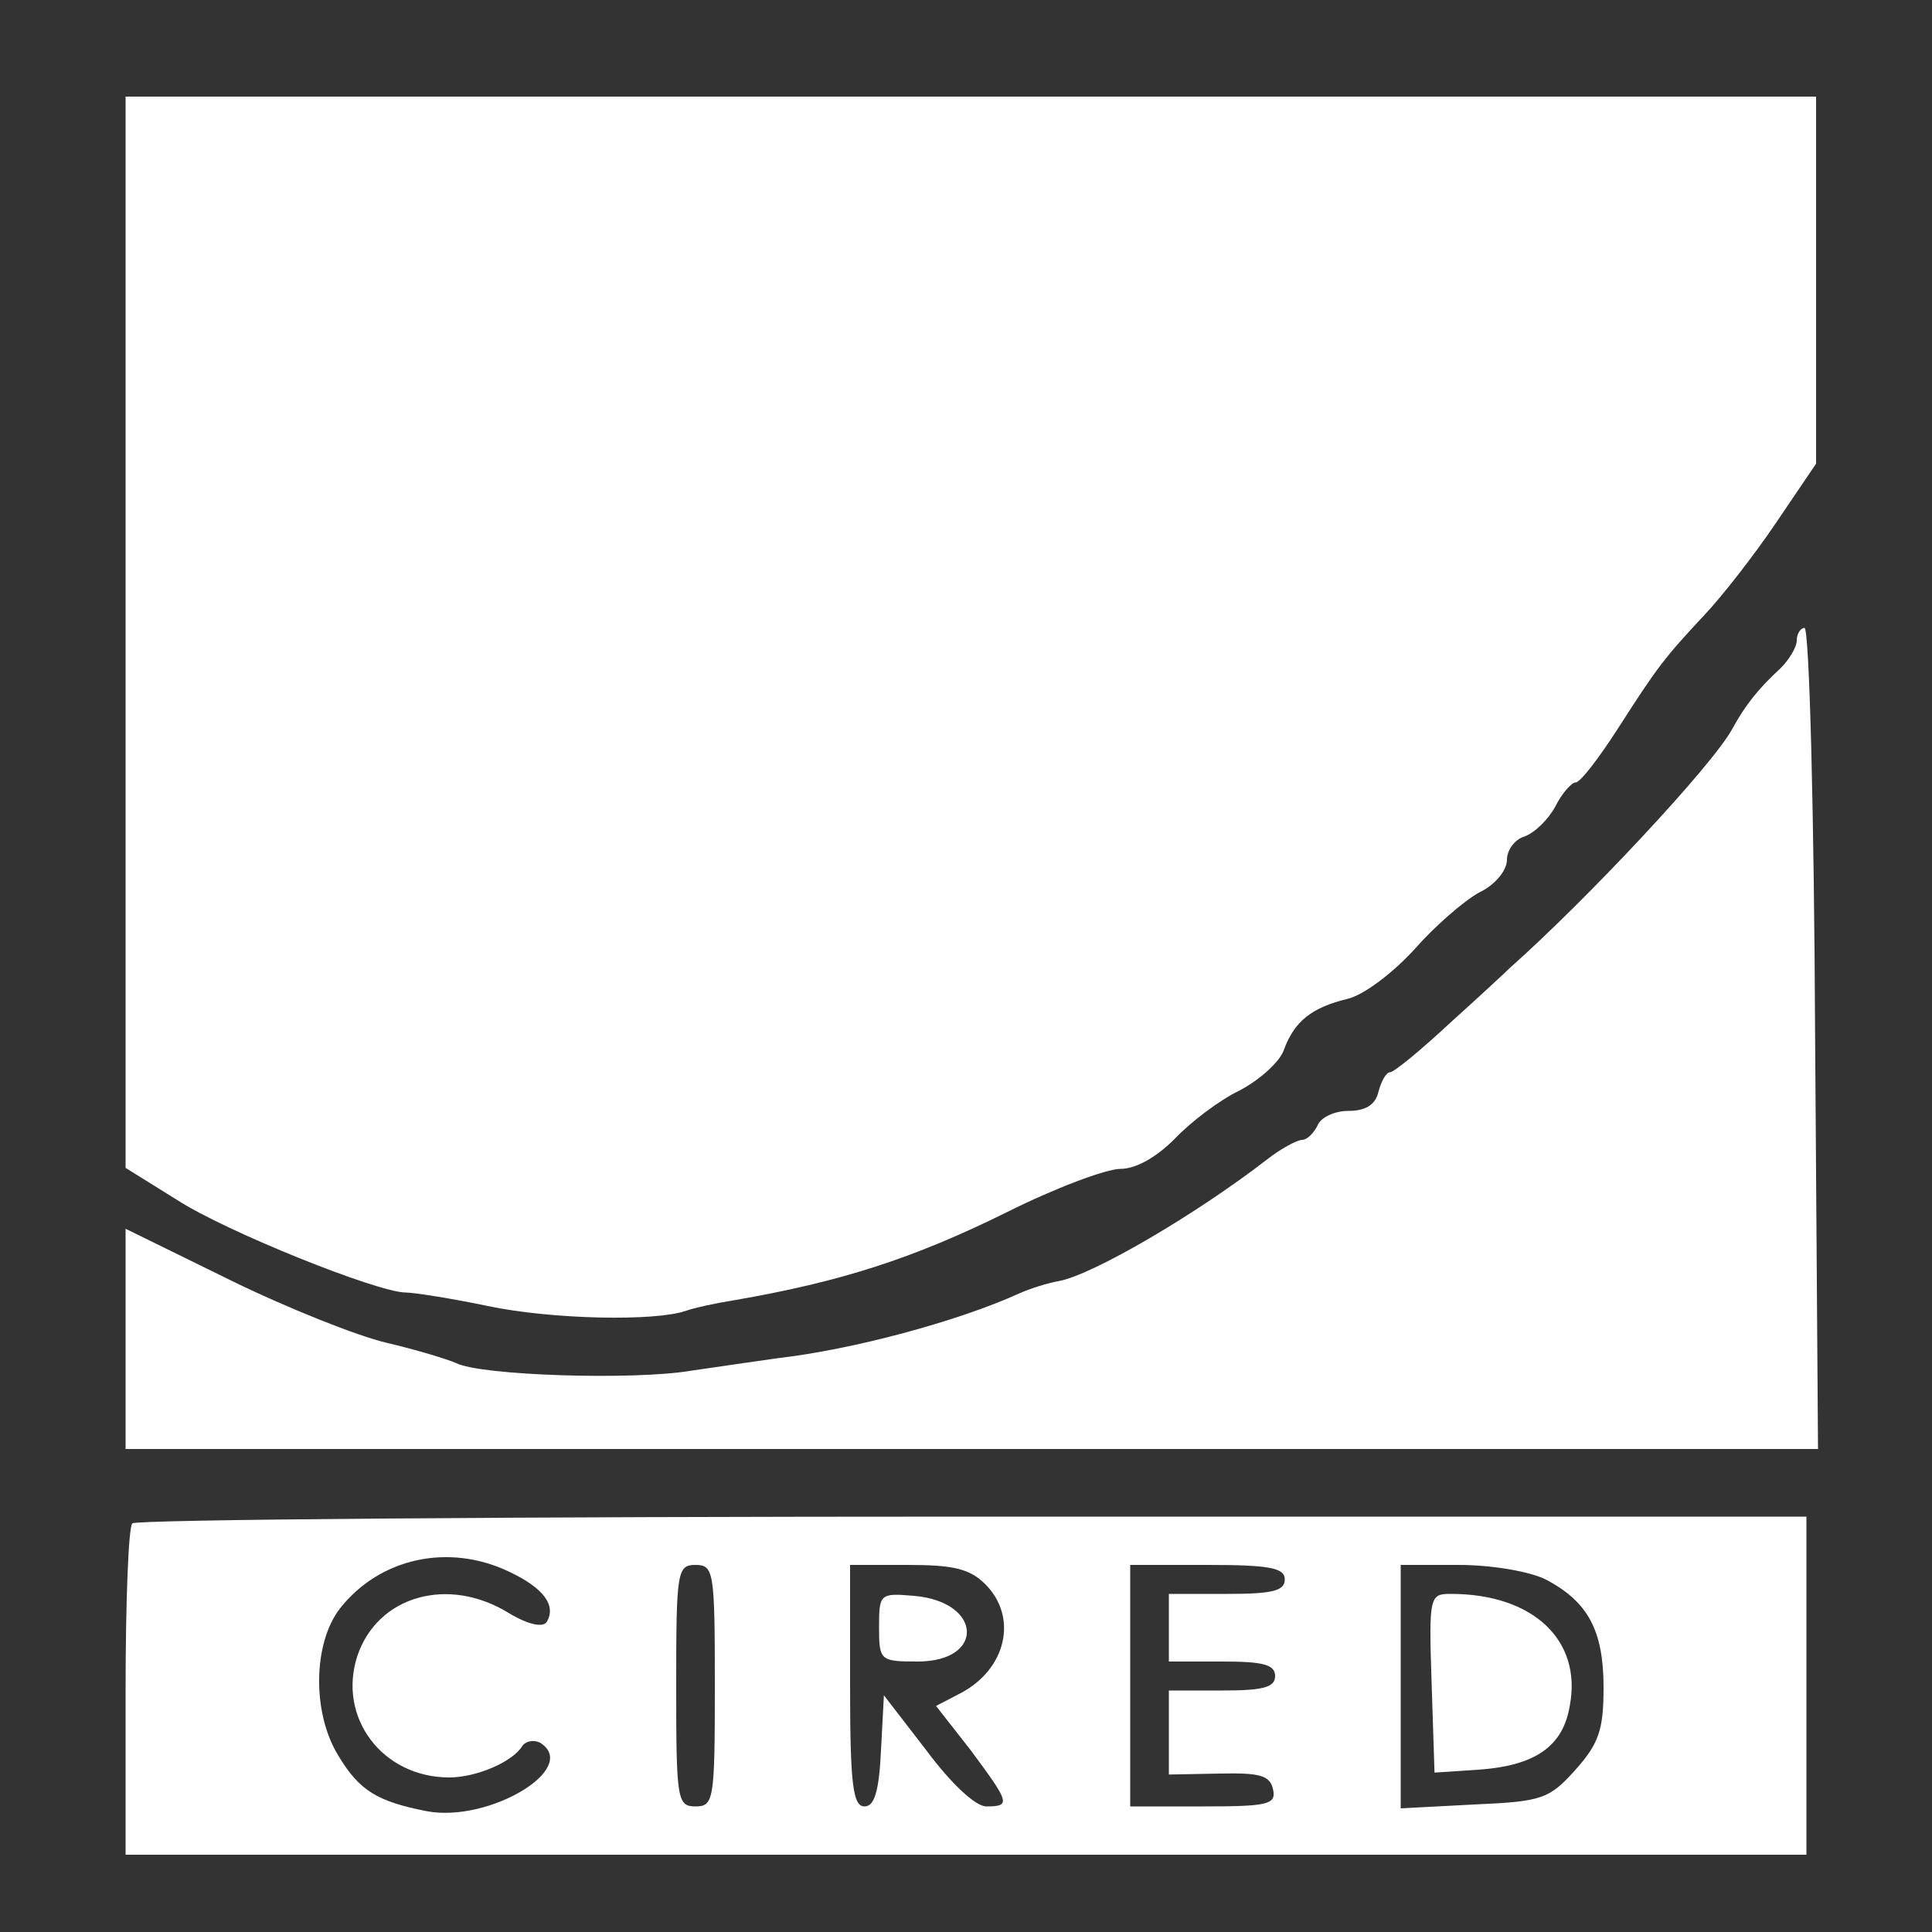 <svg width="121" height="121" viewBox="0 0 121 121" fill="none" xmlns="http://www.w3.org/2000/svg">
<rect x="0" y="0" width="121" height="121" fill="#333333" stroke="none"/>
<path d="M7.865 39.627V73.144L11.072 75.141C14.157 77.137 23.655 80.949 25.41 80.949C25.894 80.949 28.253 81.312 30.552 81.796C34.606 82.643 41.019 82.764 42.955 82.098C43.439 81.917 44.831 81.614 45.98 81.433C52.635 80.283 57.172 78.831 63.041 75.927C66.066 74.415 69.272 73.205 70.18 73.205C71.148 73.205 72.418 72.479 73.568 71.329C74.536 70.301 76.351 68.909 77.621 68.304C78.892 67.639 80.162 66.489 80.404 65.763C81.07 63.948 82.159 63.101 84.397 62.557C85.426 62.315 87.241 60.923 88.572 59.471C89.843 58.019 91.657 56.446 92.626 55.902C93.654 55.418 94.38 54.51 94.38 53.845C94.38 53.24 94.864 52.574 95.469 52.393C96.135 52.151 96.981 51.304 97.405 50.517C97.829 49.67 98.433 49.005 98.675 49.005C98.978 49.005 100.127 47.492 101.337 45.617C103.818 41.745 104.241 41.2 106.782 38.478C107.811 37.389 109.807 34.848 111.199 32.791L113.74 29.04V17.545V6.05H60.803H7.865V39.627Z" fill="white"/>
<path d="M112.53 40.111C112.53 40.535 112.046 41.322 111.502 41.866C110.11 43.136 109.263 44.225 108.477 45.678C107.206 47.977 99.401 56.325 94.561 60.621C94.32 60.863 92.626 62.436 90.811 64.07C88.996 65.763 87.302 67.155 87.059 67.155C86.817 67.155 86.515 67.7 86.334 68.365C86.152 69.212 85.487 69.575 84.458 69.575C83.55 69.575 82.704 69.999 82.522 70.483C82.28 70.966 81.856 71.39 81.554 71.39C81.251 71.39 80.223 71.934 79.376 72.6C74.838 76.109 68.486 79.799 66.368 80.223C65.642 80.344 64.493 80.707 63.828 81.01C59.956 82.764 53.422 84.519 48.703 85.063C47.371 85.245 44.952 85.608 43.258 85.85C39.688 86.454 30.069 86.152 28.556 85.365C28.012 85.124 26.015 84.519 24.2 84.095C22.385 83.671 17.968 81.917 14.399 80.162L7.865 76.956V83.853V90.75H60.863H113.861L113.68 65.037C113.619 50.88 113.317 39.325 113.014 39.325C112.772 39.325 112.53 39.688 112.53 40.111Z" fill="white"/>
<path d="M8.288 95.408C8.046 95.59 7.865 100.369 7.865 105.996V116.16H60.5H113.135V105.572V94.985H60.923C32.186 94.985 8.47 95.166 8.288 95.408ZM31.884 98.433C34.062 99.462 34.848 100.551 34.243 101.579C34.001 101.942 33.093 101.761 31.884 101.035C28.072 98.675 23.655 99.946 22.385 103.697C21.114 107.569 23.958 111.32 28.133 111.32C29.826 111.32 32.126 110.352 32.73 109.323C32.972 109.021 33.456 108.96 33.819 109.142C36.361 110.715 30.674 114.163 26.741 113.437C23.655 112.832 22.506 112.167 21.175 109.928C19.541 107.266 19.602 102.91 21.296 100.732C23.776 97.586 28.072 96.618 31.884 98.433ZM44.77 105.572C44.77 112.711 44.709 113.135 43.56 113.135C42.41 113.135 42.35 112.711 42.35 105.572C42.35 98.433 42.41 98.01 43.56 98.01C44.709 98.01 44.77 98.433 44.77 105.572ZM61.71 99.22C63.767 101.277 63.041 104.544 60.137 106.056L58.624 106.843L60.803 109.626C63.222 112.893 63.343 113.135 61.77 113.135C61.105 113.135 59.593 111.743 58.02 109.626L55.358 106.177L55.176 109.626C55.055 112.227 54.752 113.135 54.148 113.135C53.422 113.135 53.24 111.804 53.24 105.572V98.01H56.87C59.714 98.01 60.742 98.252 61.71 99.22ZM80.465 98.917C80.465 99.643 79.678 99.825 76.835 99.825H73.205V101.942V104.06H76.532C79.073 104.06 79.86 104.241 79.86 104.967C79.86 105.693 79.073 105.875 76.532 105.875H73.205V108.476V111.138L76.351 111.078C78.953 111.017 79.558 111.199 79.739 112.106C79.921 113.014 79.376 113.135 75.383 113.135H70.785V105.572V98.01H75.625C79.497 98.01 80.465 98.191 80.465 98.917ZM96.8 98.917C99.462 100.309 100.43 102.124 100.43 105.693C100.43 108.355 100.127 109.202 98.675 110.836C97.042 112.651 96.618 112.832 92.323 113.014L87.725 113.256V105.633V98.01H91.355C93.472 98.01 95.832 98.433 96.8 98.917Z" fill="white"/>
<path d="M55.055 101.882C55.055 103.999 55.115 104.06 57.475 104.06C61.71 104.06 61.529 100.309 57.233 99.946C55.115 99.764 55.055 99.825 55.055 101.882Z" fill="white"/>
<path d="M89.661 105.391L89.843 111.017L92.565 110.836C96.135 110.594 97.889 109.384 98.312 106.843C99.099 102.729 96.013 99.825 90.871 99.825C89.54 99.825 89.48 99.946 89.661 105.391Z" fill="white"/>
</svg>
